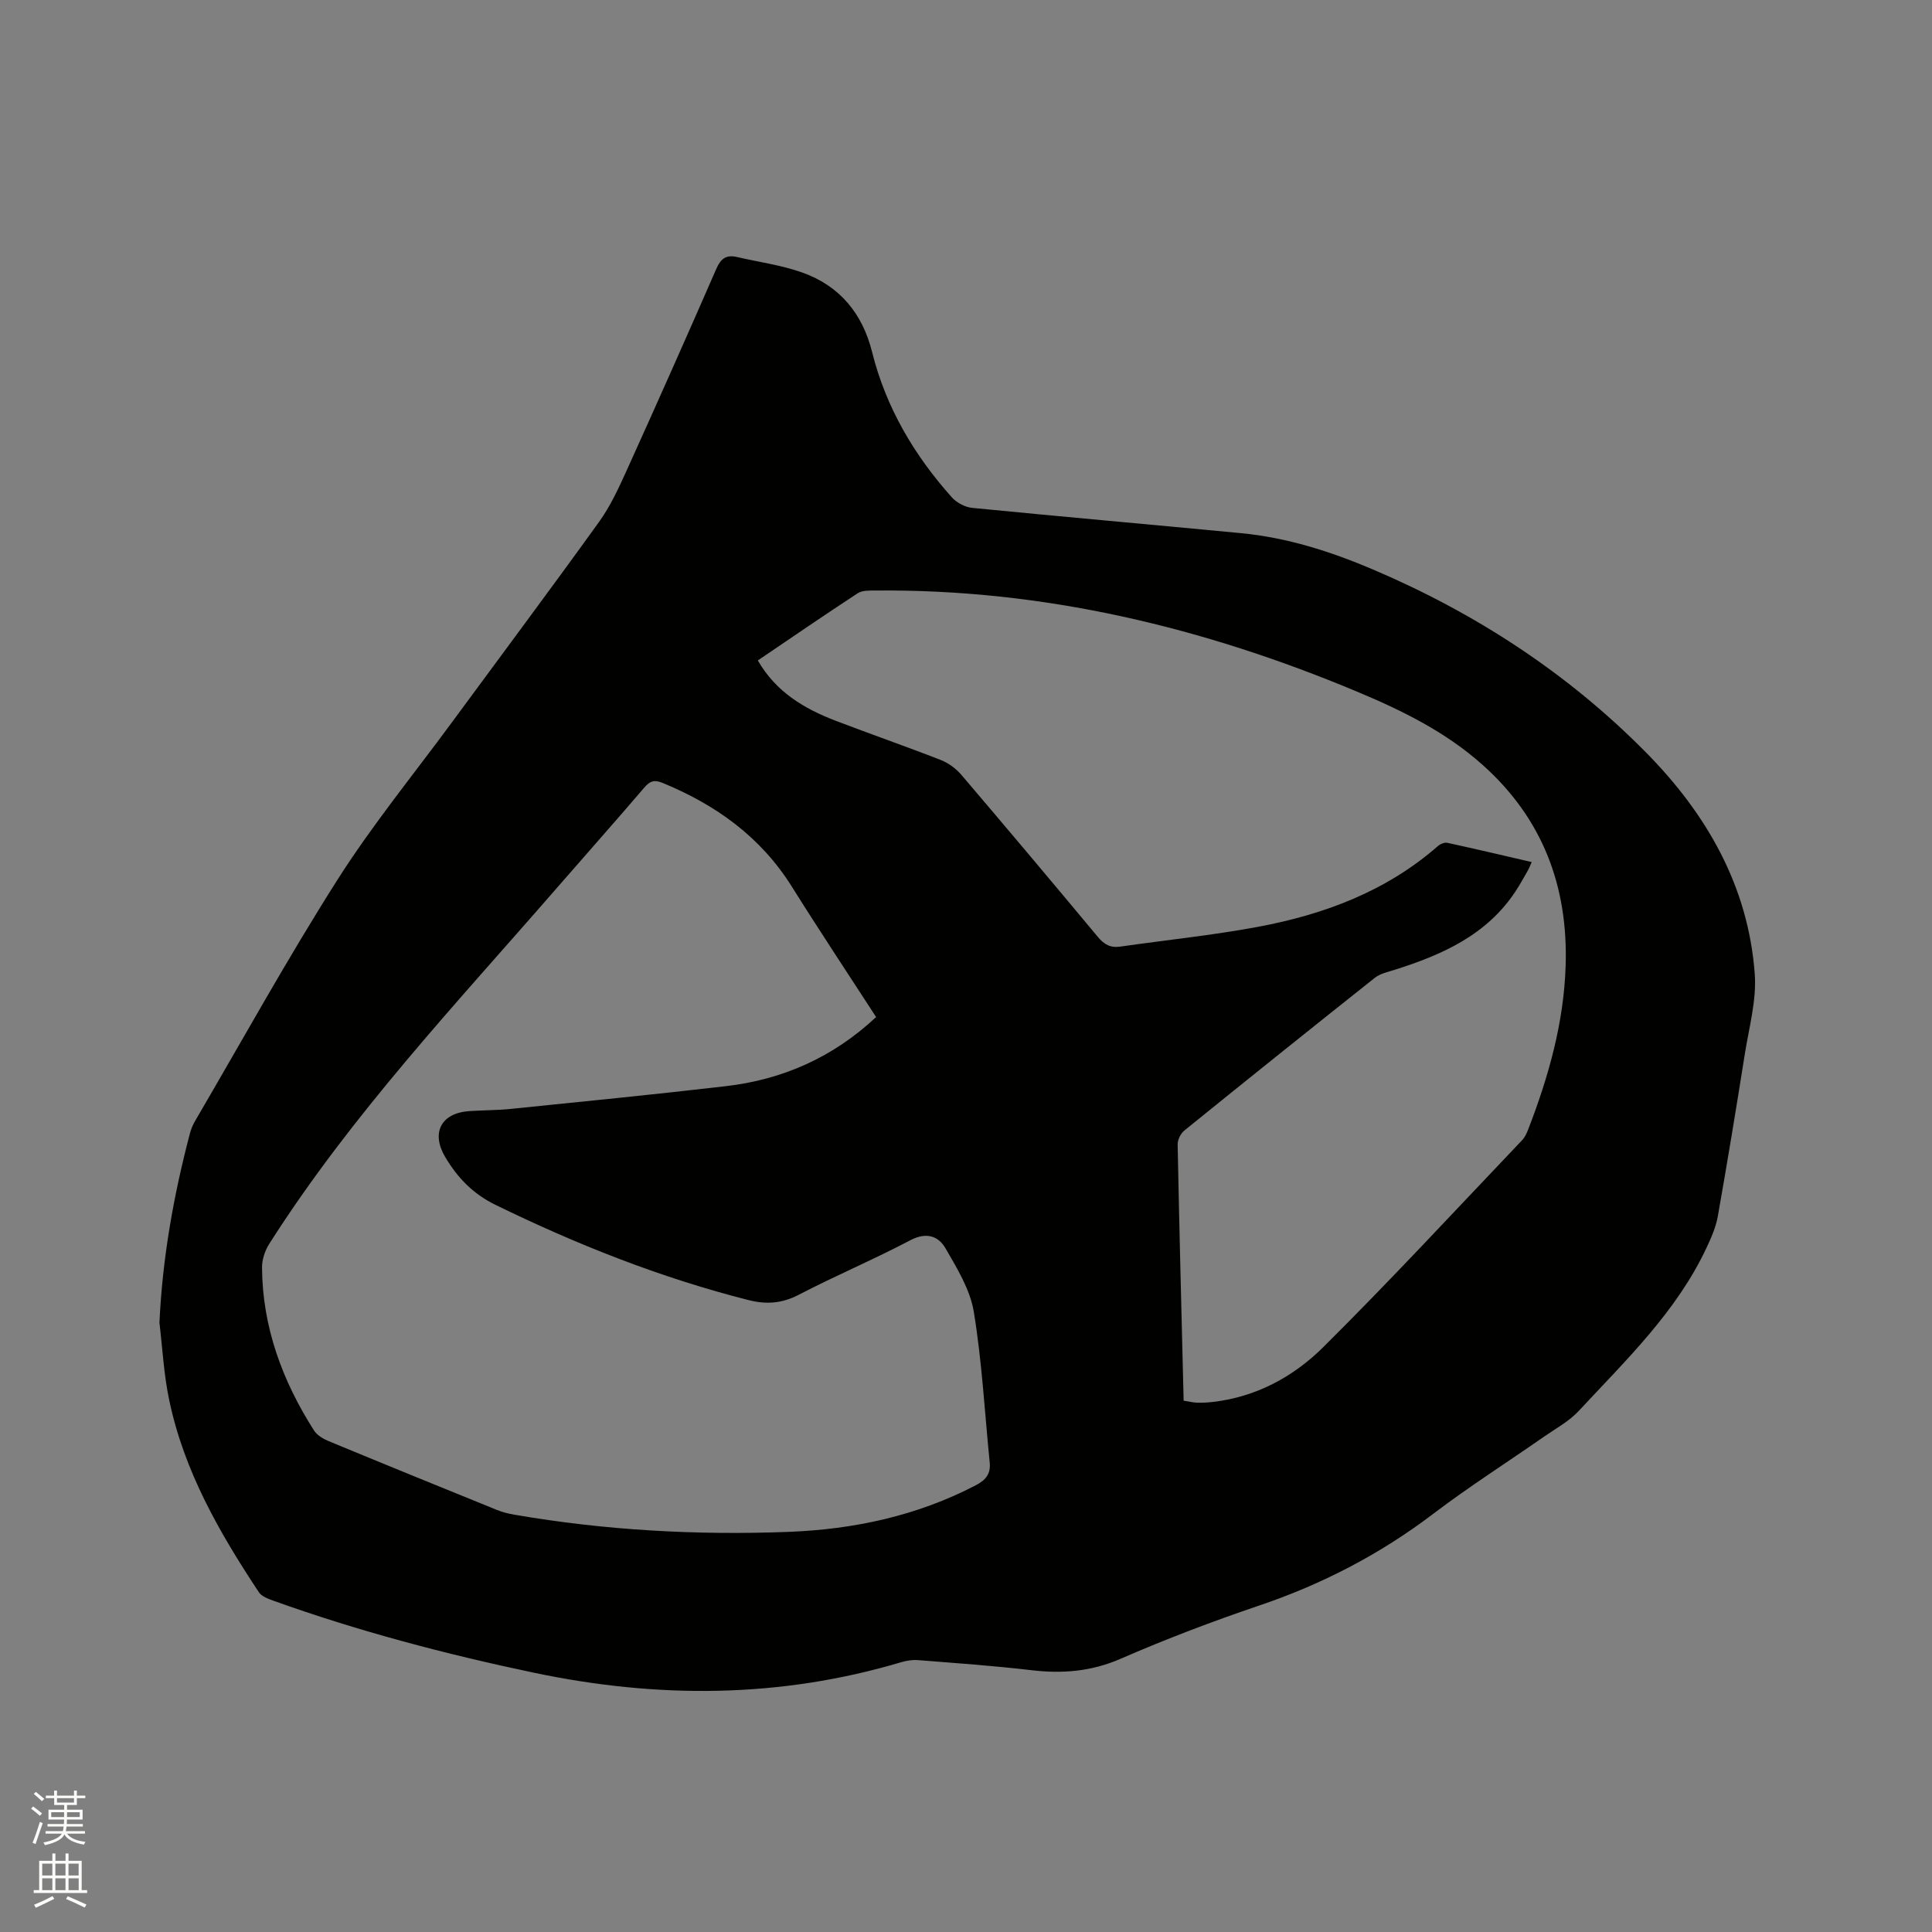 <svg enable-background="new 0 0 400 400" viewBox="0 0 400 400" xmlns="http://www.w3.org/2000/svg"><rect x="0" y="0" width="400" height="400" fill="#808080" stroke="none"/><path d="m6.44 374.46.42-.45c.65.47 1.27.95 1.85 1.44l-.45.49c-.65-.56-1.25-1.06-1.82-1.48m.93 7.33-.63-.26c.55-1.36 1.05-2.8 1.52-4.33.19.1.38.19.59.27-.46 1.29-.95 2.73-1.48 4.32m-.38-10.38.44-.42c.43.34 1.01.82 1.74 1.44l-.49.49c-.53-.51-1.09-1.01-1.69-1.51m2.5.35h1.72v-1.04h.59v1.04h3.52v-1.04h.59v1.04h1.75v.53h-1.75v1.42h-2.03v.97h3.22v2.03h-3.24c0 .35-.01.66-.03.93h3.32v.53h-3.37c-.03.27-.08.58-.15.94h3.96v.53h-3.71c.67.92 1.93 1.48 3.79 1.68-.13.24-.23.44-.29.59-2.13-.38-3.48-1.08-4.04-2.12-.43.97-1.77 1.72-4.03 2.23-.09-.19-.2-.37-.33-.55 2.1-.42 3.37-1.03 3.81-1.83h-3.36v-.53h3.58c.08-.29.13-.61.16-.94h-3.33v-.53h3.39c.02-.27.04-.58.04-.93h-3.23v-2.03h3.25v-.97h-2.07v-1.42h-1.73zm1.12 3.44v1h2.65c.01-.3.02-.44.01-.4v-.25-.35zm1.19-2h3.52v-.91h-3.52zm4.71 2h-2.63v.59c0 .15-.01.28-.01.4h2.64z" fill="#fbfcfa"/><path d="m13.56 383.74h.63v1.52h2.72v6.07h1.13v.6h-11.06v-.6h1.13v-6.07h2.73v-1.52h.63v1.52h2.1v-1.52zm-2.69 8.83.38.56c-1.24.63-2.53 1.25-3.85 1.85-.1-.21-.21-.42-.34-.63 1.36-.55 2.63-1.15 3.81-1.78m-2.13-4.27h2.1v-2.45h-2.1zm0 3.04h2.1v-2.46h-2.1zm2.72-3.04h2.1v-2.45h-2.1zm0 3.04h2.1v-2.46h-2.1zm6.07 3.6c-1.41-.71-2.7-1.3-3.86-1.78l.35-.56c1.45.62 2.75 1.19 3.88 1.72zm-1.25-9.09h-2.1v2.45h2.1zm-2.09 5.49h2.1v-2.46h-2.1z" fill="#fbfcfa"/><path d="m33.01 273.86c.62-13.37 2.93-26.38 6.32-39.23.24-.91.62-1.8 1.1-2.61 9.73-16.64 19.06-33.54 29.39-49.8 7.2-11.34 15.76-21.81 23.73-32.65 10.17-13.83 20.45-27.59 30.48-41.52 2.32-3.22 4.03-6.93 5.68-10.57 6.29-13.89 12.49-27.82 18.58-41.79.93-2.14 2.05-3 4.28-2.48 4.52 1.05 9.2 1.67 13.55 3.22 7.72 2.75 12.45 8.47 14.44 16.46 2.86 11.46 8.69 21.33 16.49 30.06 1 1.12 2.75 2.06 4.23 2.2 18.56 1.83 37.13 3.46 55.7 5.24 9.47.91 18.47 3.77 27.15 7.46 21.28 9.05 40.41 21.47 56.68 37.96 12.53 12.7 21.15 27.67 22.49 45.81.41 5.47-1.19 11.11-2.06 16.64-1.77 11.19-3.61 22.38-5.58 33.53-.39 2.23-1.34 4.41-2.31 6.48-6.23 13.32-16.73 23.34-26.52 33.88-1.98 2.13-4.7 3.59-7.13 5.28-7.65 5.33-15.53 10.35-22.95 15.98-10.99 8.35-22.96 14.57-36.02 18.99-9.72 3.29-19.34 6.95-28.74 11.04-6.09 2.65-12.09 3.11-18.51 2.35-7.78-.92-15.61-1.46-23.43-2.08-1.12-.09-2.33.1-3.42.42-25.15 7.49-50.46 7.57-76.03 2.2-18.37-3.86-36.45-8.62-54.11-14.96-1.05-.38-2.33-.87-2.89-1.71-8.16-12.32-15.5-25.09-18.56-39.76-1.12-5.26-1.39-10.69-2.03-16.04zm148.38-63.29c-5.85-9.03-11.77-17.93-17.44-26.99-6.46-10.32-15.74-16.96-26.8-21.5-1.66-.68-2.59-.39-3.74.96-5.99 7.01-12.12 13.9-18.17 20.86-20.7 23.82-42.44 46.82-59.48 73.6-.9 1.41-1.52 3.27-1.51 4.92.08 12.33 4.2 23.44 10.75 33.73.61.96 1.83 1.71 2.92 2.17 11.64 4.82 23.3 9.57 34.97 14.3 1.16.47 2.41.78 3.65.99 18.76 3.23 37.69 4.27 56.67 3.55 13.53-.51 26.65-3.31 38.83-9.66 2.06-1.07 3.1-2.36 2.87-4.68-1.04-10.41-1.6-20.9-3.29-31.2-.75-4.6-3.45-9-5.85-13.15-1.49-2.58-3.98-3.44-7.3-1.69-7.58 4-15.5 7.33-23.1 11.29-3.46 1.8-6.73 2.03-10.35 1.11-18.24-4.62-35.61-11.51-52.48-19.75-4.56-2.23-7.81-5.56-10.37-9.89-2.94-4.97-.91-9.09 5-9.5 2.85-.19 5.72-.16 8.56-.45 14.86-1.52 29.72-2.98 44.55-4.71 11.8-1.37 22.21-5.98 31.11-14.31zm63.67 79.43c1.12.17 1.94.38 2.77.41 1.05.03 2.12-.02 3.17-.14 9.03-1.01 16.79-5.22 22.97-11.36 14.05-13.95 27.51-28.51 41.17-42.85.56-.59.94-1.4 1.24-2.18 4.22-10.92 7.39-22.08 7.77-33.89.53-16.5-4.77-30.55-17.24-41.67-7.63-6.8-16.61-11.22-25.94-15.12-31.9-13.36-64.94-21.26-99.7-20.94-1.24.01-2.73-.06-3.68.56-6.9 4.51-13.7 9.18-20.69 13.92 3.78 6.56 9.63 10 16.15 12.5 7.21 2.76 14.52 5.29 21.71 8.1 1.59.62 3.15 1.77 4.27 3.07 9.49 11.13 18.91 22.33 28.27 33.57 1.29 1.55 2.59 2.3 4.6 2.01 9.52-1.37 19.12-2.34 28.56-4.1 13.69-2.56 26.52-7.34 37.23-16.71.49-.43 1.36-.81 1.94-.69 5.77 1.25 11.51 2.61 17.49 3.99-.35.79-.52 1.27-.77 1.7-.84 1.47-1.65 2.96-2.58 4.37-5.99 9.06-15.2 13.14-25.06 16.25-1.4.44-2.96.77-4.06 1.64-13.2 10.48-26.35 21.02-39.45 31.63-.76.62-1.4 1.91-1.38 2.88.34 17.59.8 35.18 1.24 53.05z" fill="#010100"/></svg>
